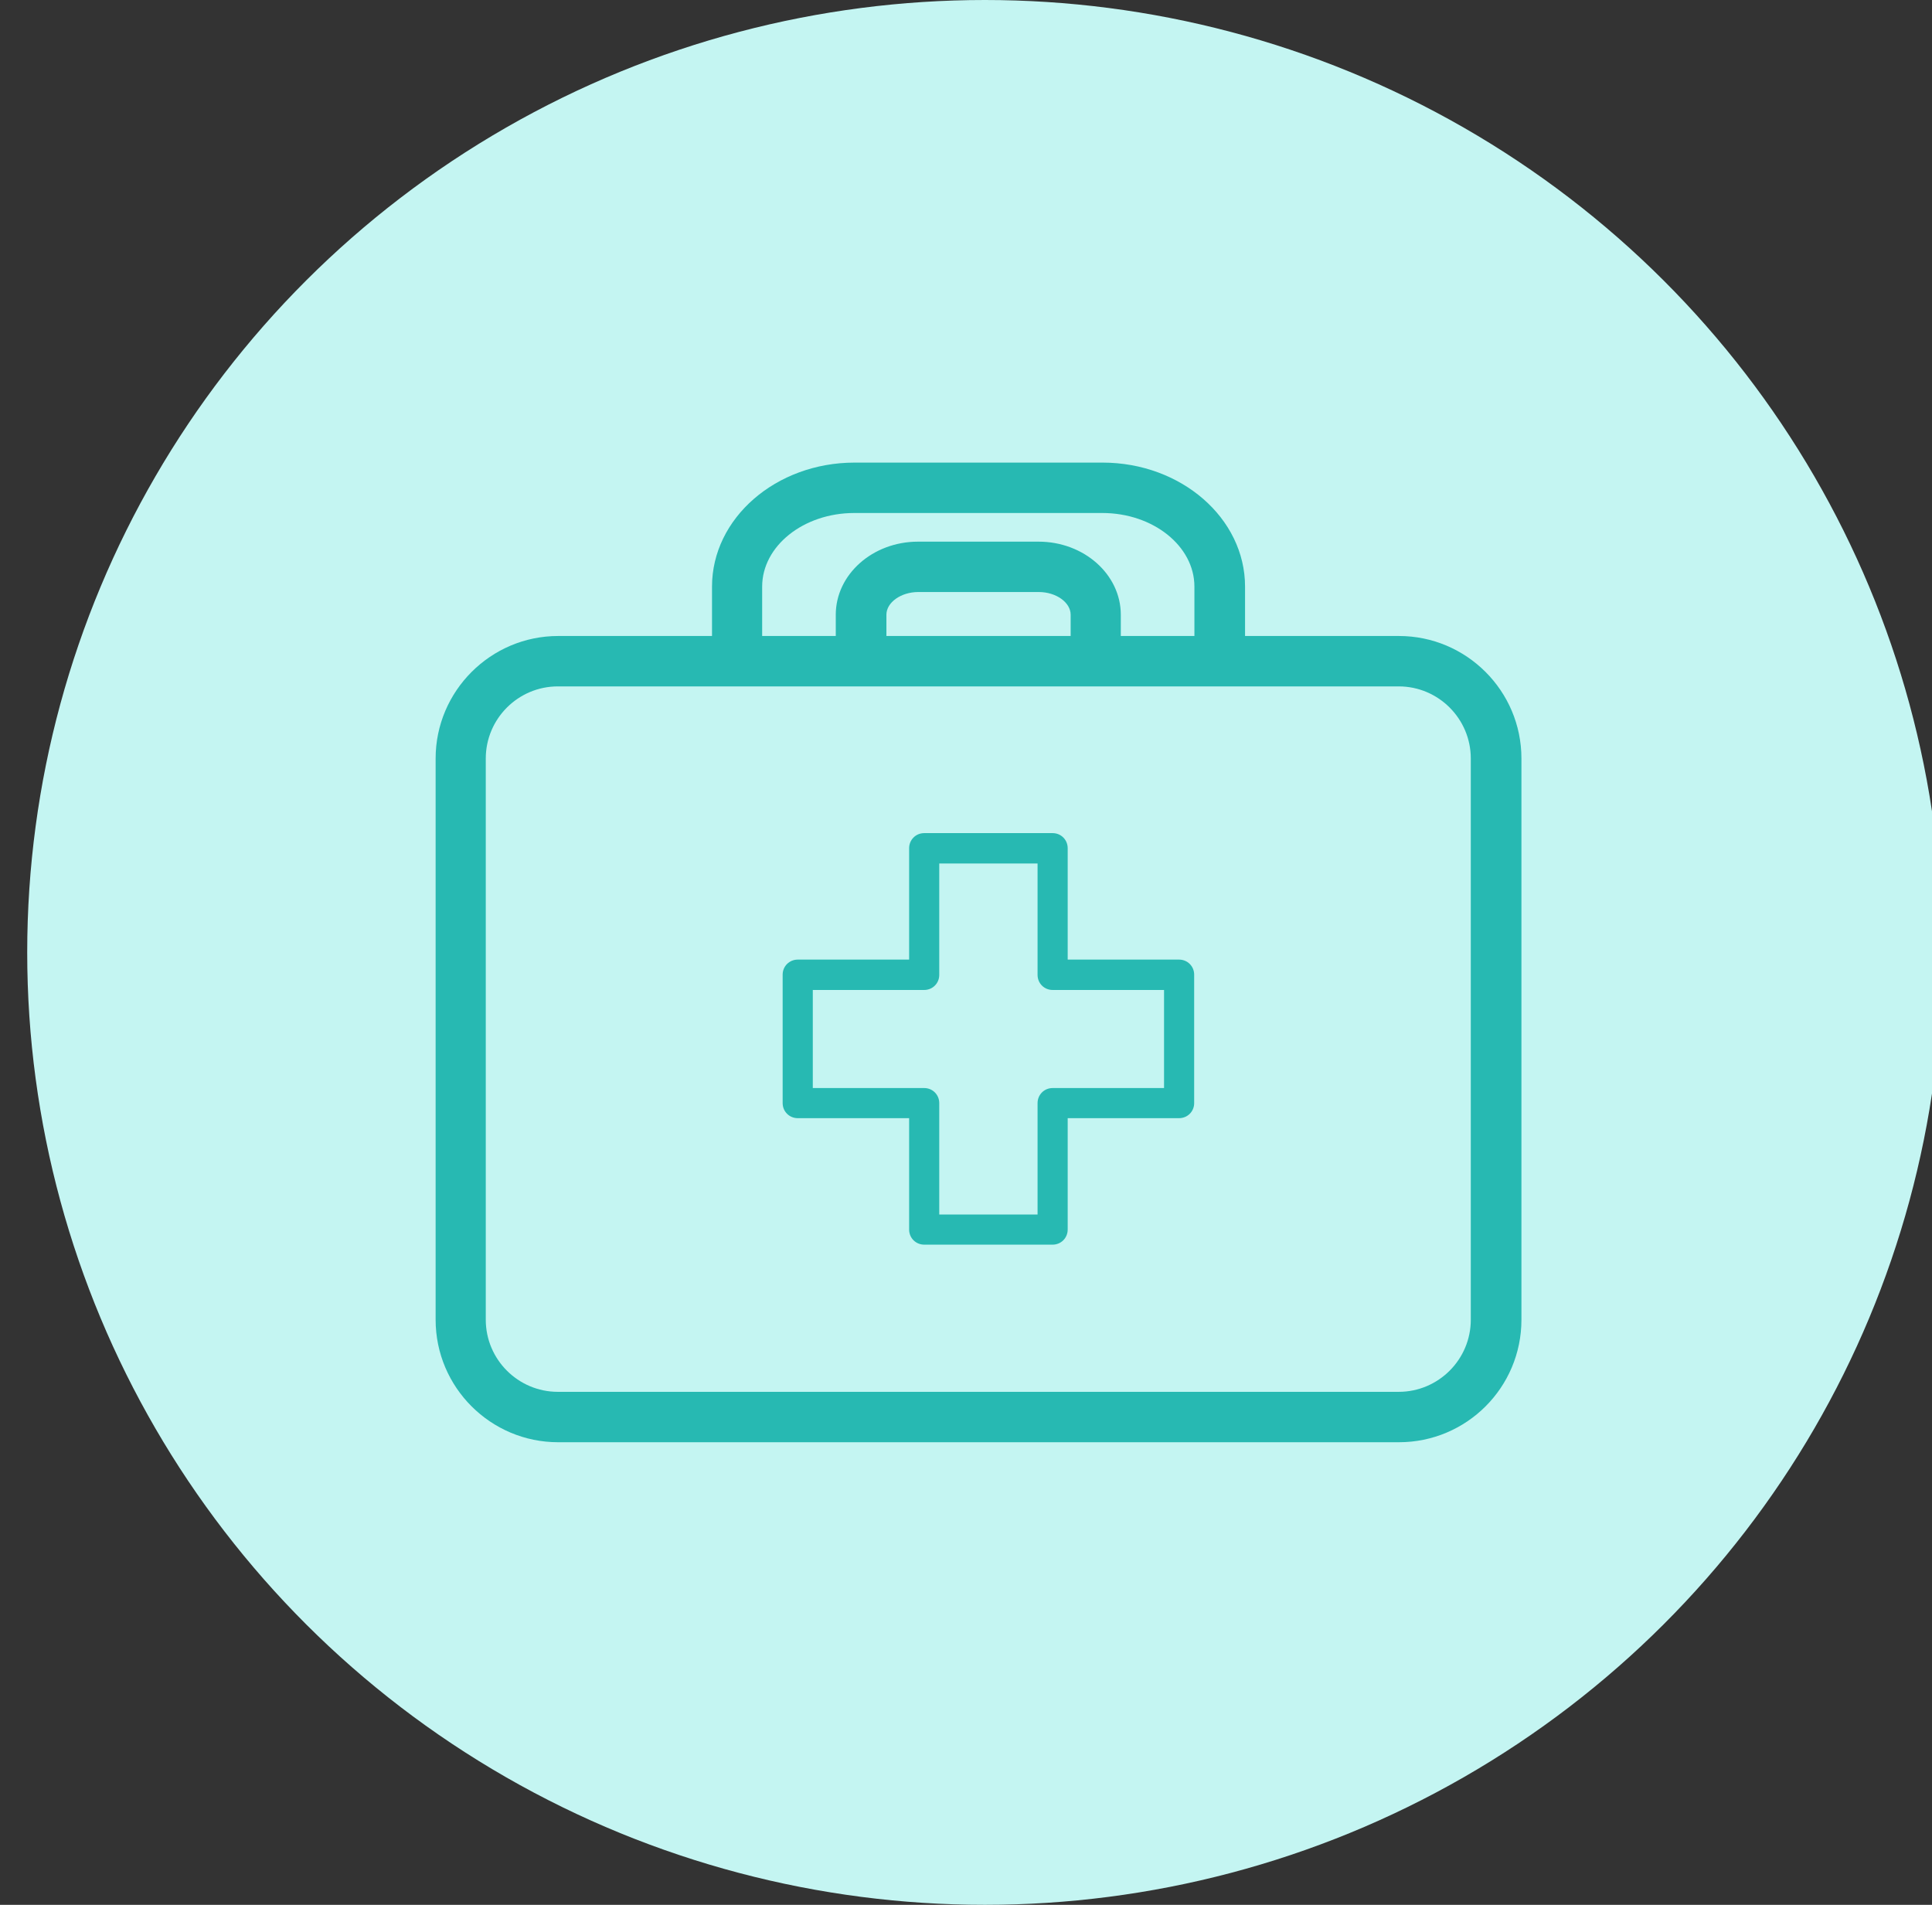 <svg width="71" height="70" viewBox="0 0 71 70" fill="none" xmlns="http://www.w3.org/2000/svg">
<rect x="0" y="0" width="71" height="70" fill="#333333" stroke="none"/>
<g clip-path="url(#clip0_2005_51)">
<ellipse cx="36.194" cy="35" rx="35.194" ry="35" fill="#C4F5F2"/>
<g clip-path="url(#clip1_2005_51)">
<path d="M45.755 23.372V21.557C45.755 19.042 43.404 17 40.517 17H31.404C28.517 17 26.166 19.042 26.166 21.557V23.372H20.511C18.033 23.372 16.009 25.396 16.009 27.874V48.498C16.009 50.985 18.033 53 20.511 53H51.41C53.897 53 55.912 50.985 55.912 48.498V27.874C55.912 25.387 53.888 23.372 51.41 23.372H45.755ZM54.051 48.498C54.051 49.959 52.862 51.148 51.401 51.148H20.502C19.041 51.148 17.852 49.959 17.852 48.498V27.874C17.852 26.413 19.041 25.224 20.502 25.224H51.401C52.862 25.224 54.051 26.413 54.051 27.874V48.498ZM31.395 18.852H40.508C42.378 18.852 43.894 20.068 43.894 21.557V23.372H41.189V22.591C41.189 21.112 39.837 19.905 38.166 19.905H33.737C32.067 19.905 30.714 21.112 30.714 22.591V23.372H28.009V21.557C28.009 20.068 29.525 18.852 31.395 18.852ZM39.337 23.372H32.575V22.591C32.575 22.138 33.111 21.756 33.746 21.756H38.175C38.811 21.756 39.346 22.138 39.346 22.591V23.372H39.337Z" fill="#27B9B2"/>
<path d="M43.331 35.264H39.237V31.17C39.237 30.861 38.992 30.616 38.684 30.616H33.964C33.655 30.616 33.41 30.861 33.41 31.17V35.264H29.316C29.008 35.264 28.762 35.509 28.762 35.817V40.538C28.762 40.846 29.008 41.091 29.316 41.091H33.41V45.185C33.41 45.494 33.655 45.739 33.964 45.739H38.684C38.992 45.739 39.237 45.494 39.237 45.185V41.091H43.331C43.64 41.091 43.885 40.846 43.885 40.538V35.817C43.885 35.509 43.64 35.264 43.331 35.264ZM42.778 39.984H38.684C38.375 39.984 38.13 40.229 38.13 40.538V44.631H34.517V40.538C34.517 40.229 34.272 39.984 33.964 39.984H29.87V36.38H33.964C34.272 36.38 34.517 36.135 34.517 35.827V31.733H38.13V35.827C38.13 36.135 38.375 36.38 38.684 36.38H42.778V39.984Z" fill="#27B9B2"/>
</g>
</g>
<defs>
<clipPath id="clip0_2005_51">
<rect width="71" height="70" fill="white"/>
</clipPath>
<clipPath id="clip1_2005_51">
<rect width="39.912" height="36" fill="white" transform="translate(16 17)"/>
</clipPath>
</defs>
</svg>
